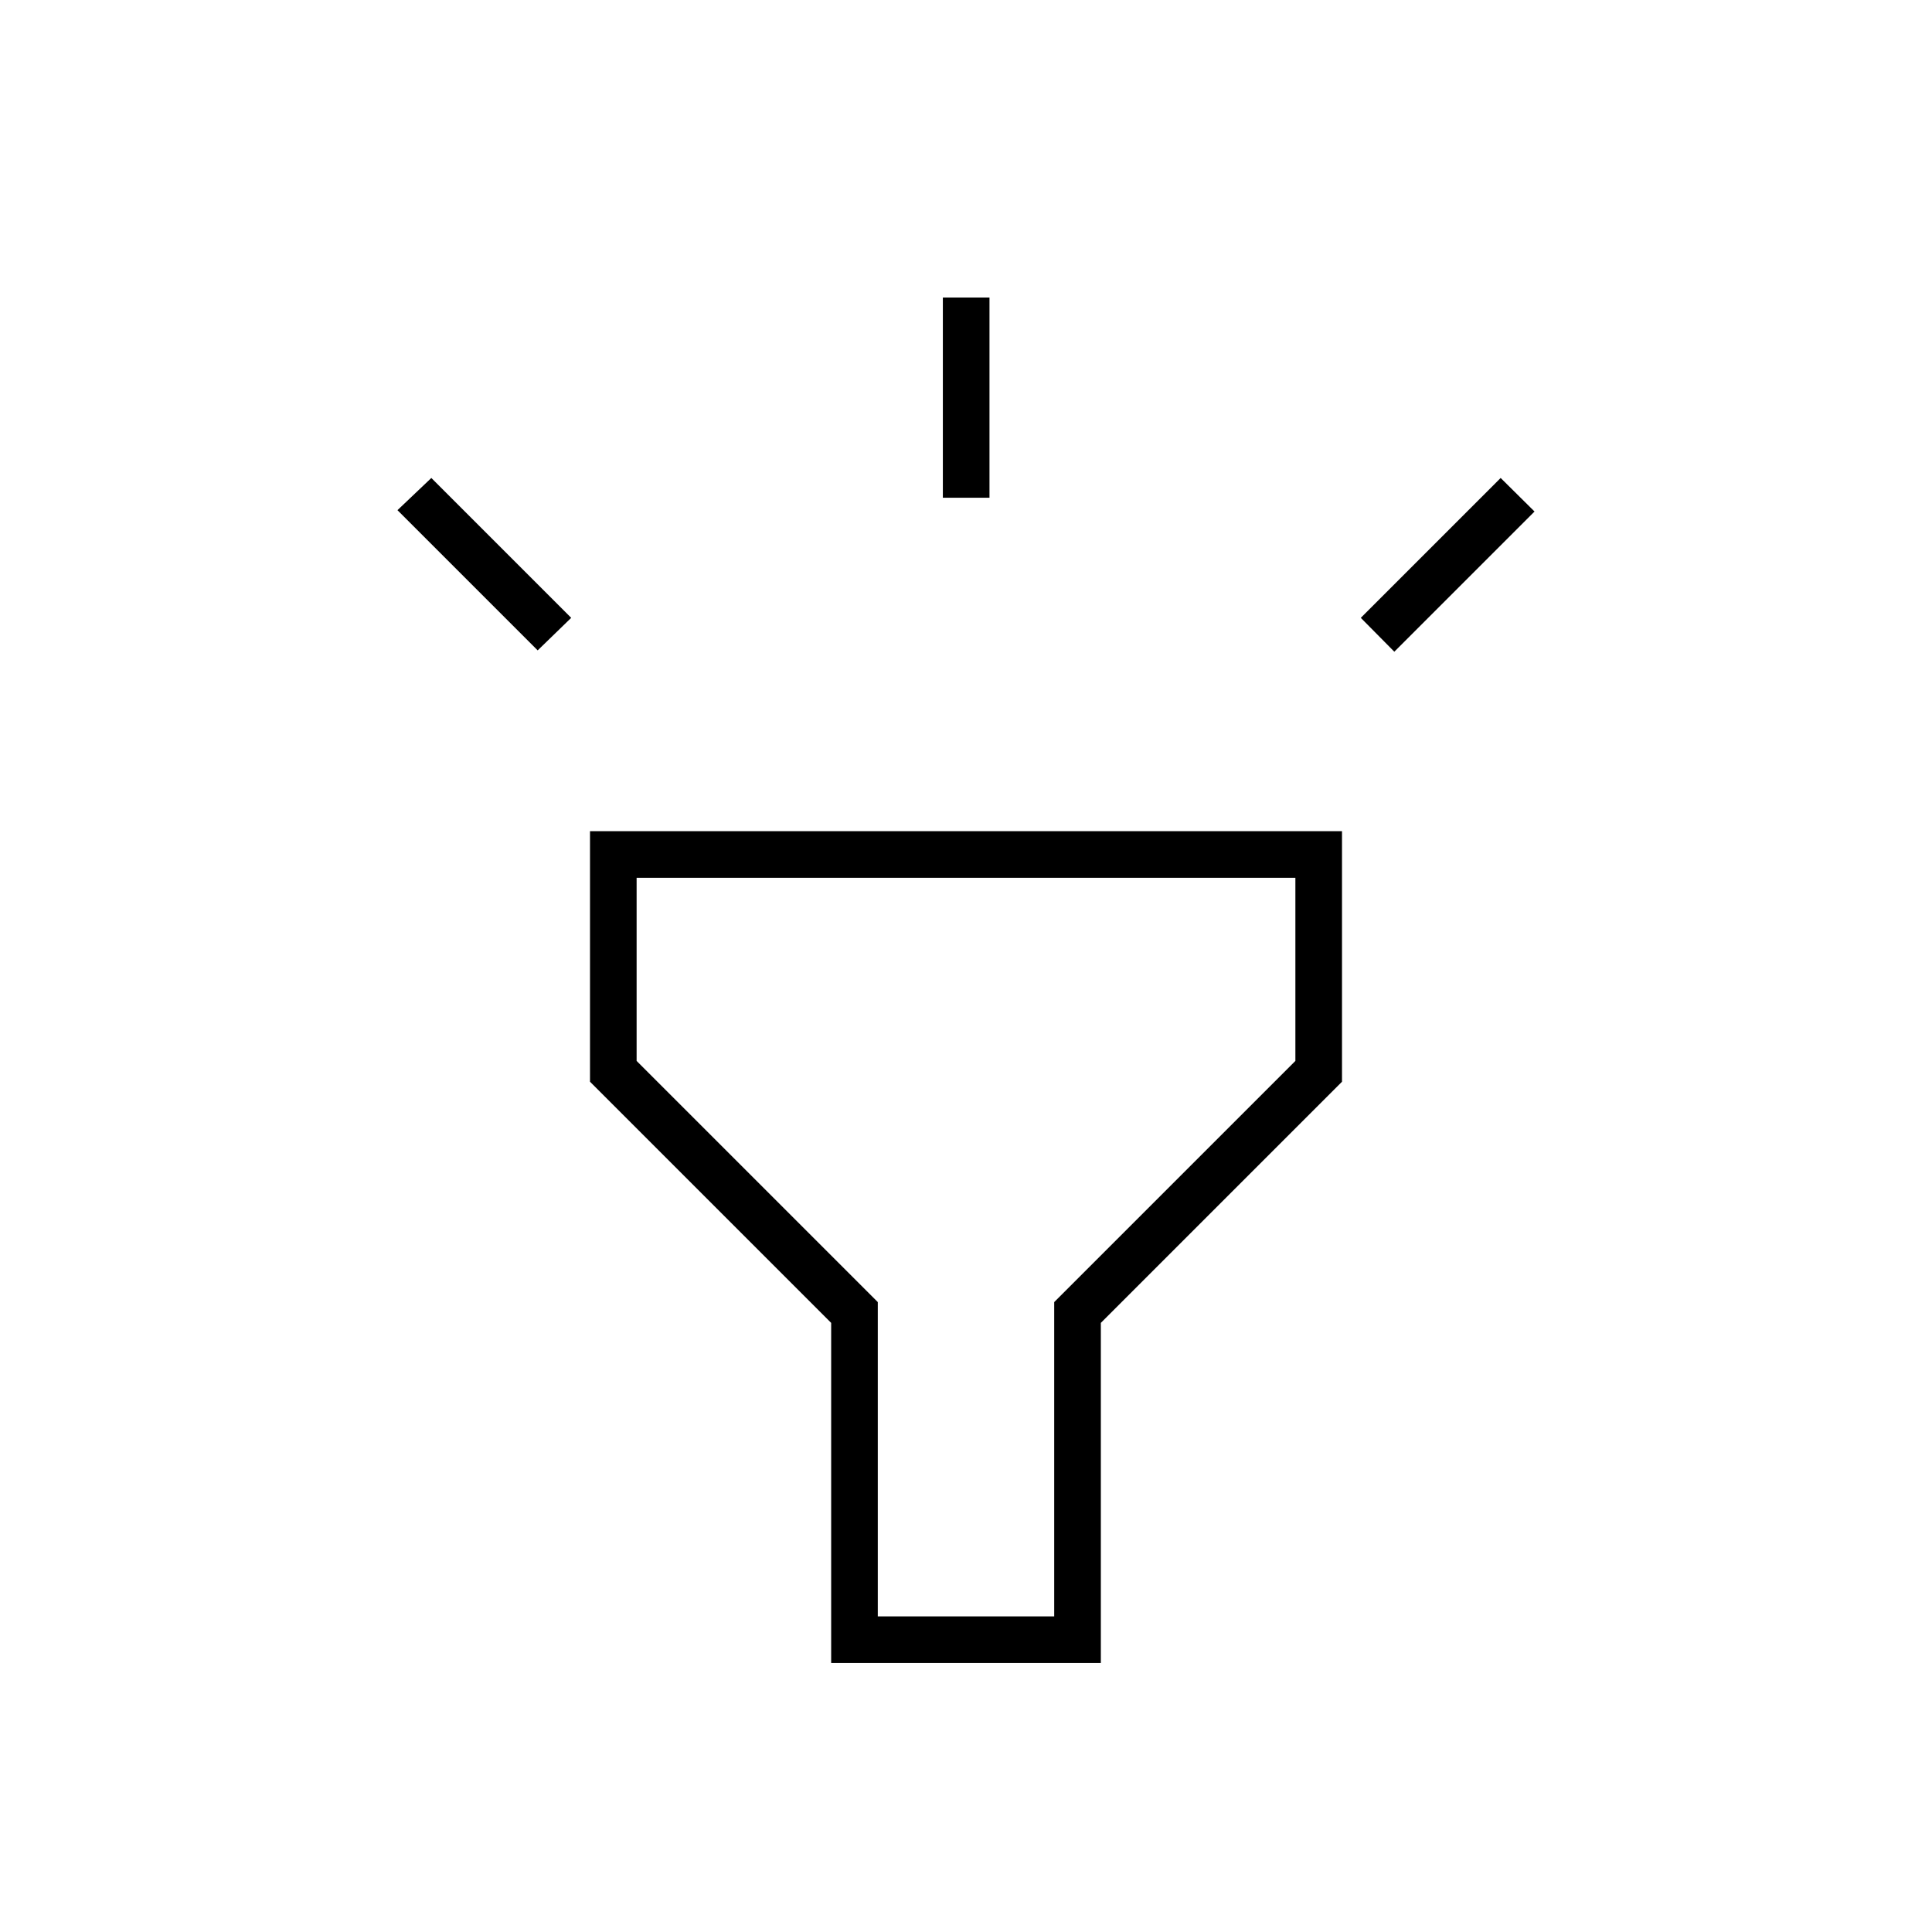 <svg xmlns="http://www.w3.org/2000/svg" height="40" viewBox="0 -960 960 960" width="40"><path d="M267.17-636.83 197.5-706.5l16.83-16 69.5 69.5-16.66 16.17Zm201.33-75.84v-99.5h23.17v99.5H468.5Zm224.33 76.5L676.17-653l69.5-69.5 16.83 16.67-69.67 69.66ZM413-133.67v-169L293.17-422.5V-547h373.66v124.5L547-302.67v169H413Zm23.17-23.16h87.66V-313l119.84-119.83v-91H316.33v91L436.17-313v156.17ZM480-340.33Z"/></svg>